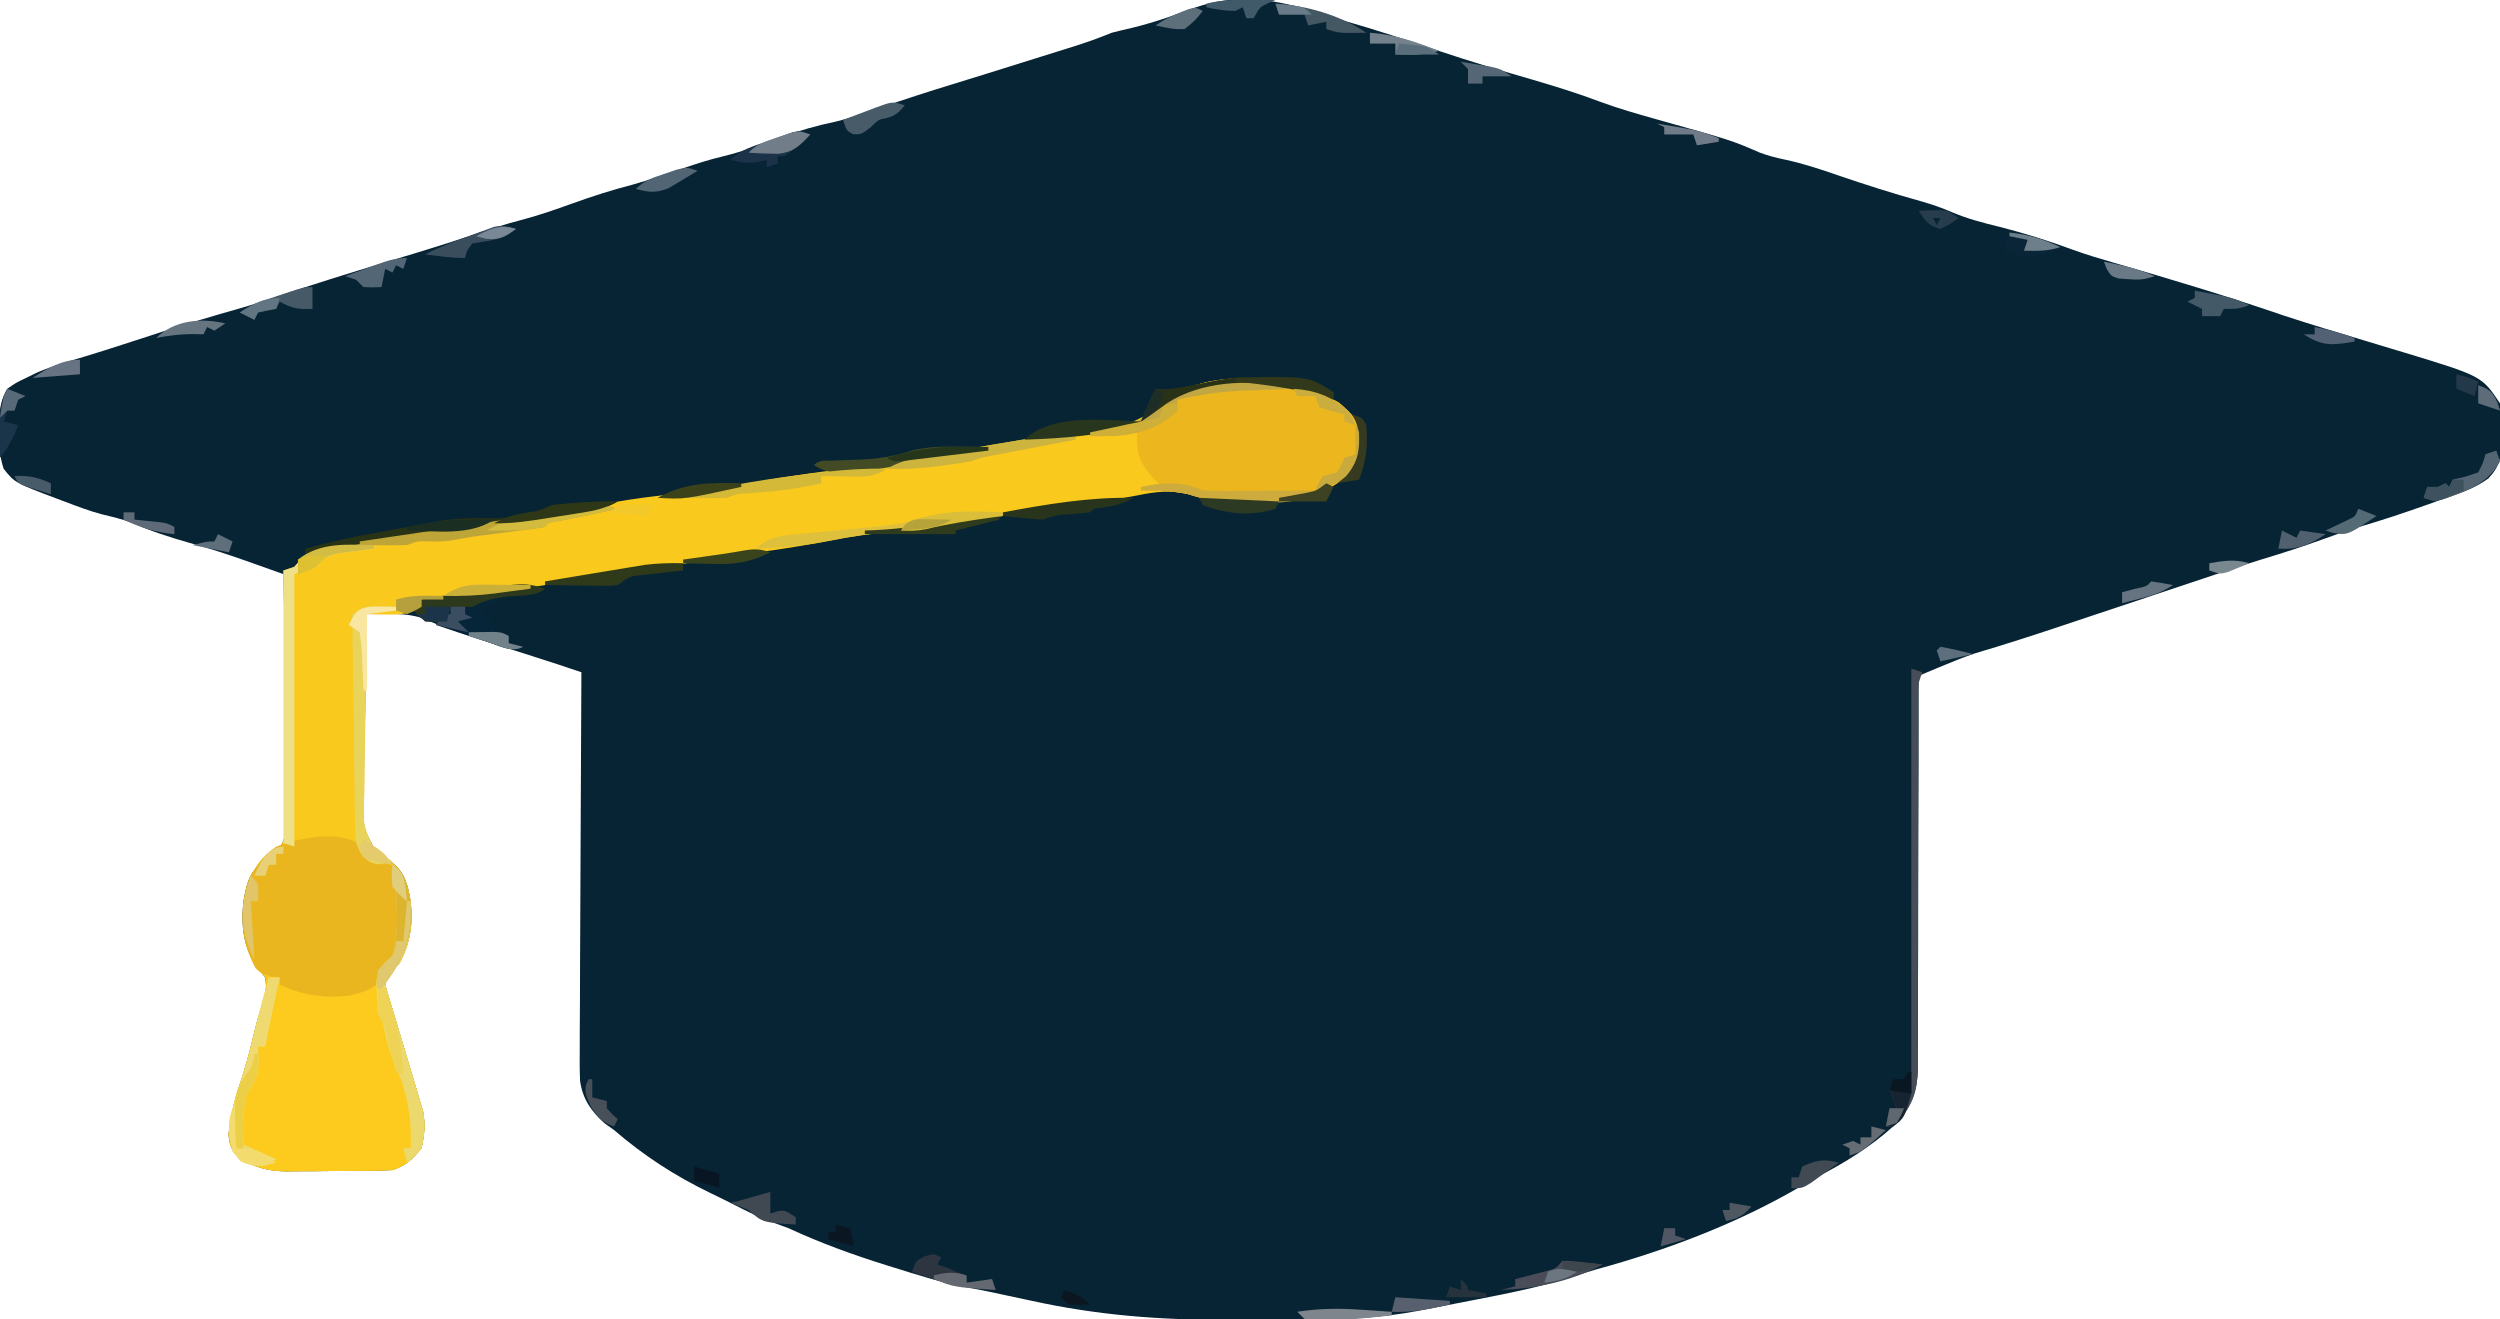 <?xml version="1.0" encoding="UTF-8"?>
<svg version="1.1" xmlns="http://www.w3.org/2000/svg" width="688" height="363">
<path d="M0 0 C1.913 0.56 3.827 1.119 5.745 1.663 C14.627 4.184 23.362 7.099 32.11 10.049 C40.681 12.926 49.313 15.501 58 18 C64.065 19.799 70.086 21.623 76 23.875 C81.336 25.864 86.771 27.4 92.25 28.938 C112.509 34.62 112.509 34.62 120.344 38.016 C122.66 38.874 124.779 39.415 127.188 39.918 C132.27 40.996 137.095 42.615 142 44.312 C149.419 46.841 156.853 49.217 164.406 51.314 C167.524 52.195 170.439 53.192 173.41 54.492 C177.565 56.237 181.695 57.307 186.062 58.375 C193.047 60.144 199.763 62.252 206.523 64.762 C210.23 66.082 213.971 67.223 217.75 68.312 C233.38 72.82 248.976 77.517 264.363 82.797 C272.075 85.348 279.863 87.66 287.641 90 C289.844 90.667 292.047 91.333 294.25 92 C295.356 92.33 296.462 92.66 297.602 93 C319.005 99.507 319.005 99.507 324 107 C324.275 109.657 324.416 112.154 324.438 114.812 C324.47 115.512 324.503 116.211 324.537 116.932 C324.582 121.288 323.968 124.368 320.813 127.662 C316.834 130.599 312.133 132.025 307.5 133.625 C306.419 134.014 305.337 134.403 304.223 134.804 C297.841 137.078 291.434 139.212 284.93 141.109 C281.575 142.129 278.296 143.303 275 144.5 C269.486 146.498 263.941 148.282 258.328 149.977 C252.847 151.662 247.418 153.505 241.983 155.333 C238.637 156.458 235.287 157.572 231.938 158.688 C226.205 160.596 220.475 162.51 214.746 164.43 C212.123 165.308 209.499 166.185 206.875 167.062 C206.22 167.282 205.565 167.501 204.889 167.727 C196.501 170.532 188.104 173.276 179.617 175.77 C176.262 176.911 173.041 178.206 169.774 179.577 C168.693 180.03 167.612 180.483 166.498 180.95 C165.674 181.296 164.849 181.643 164 182 C164 182.59 164.001 183.181 164.001 183.789 C164.008 198.179 163.982 212.569 163.92 226.959 C163.89 233.918 163.872 240.877 163.88 247.836 C163.888 254.554 163.864 261.27 163.821 267.988 C163.81 270.549 163.81 273.11 163.82 275.671 C163.832 279.263 163.807 282.852 163.773 286.443 C163.785 287.499 163.797 288.555 163.81 289.643 C163.689 296.783 162.013 300.889 157 306 C150.819 311.557 143.841 315.91 136.473 319.711 C134.858 320.553 133.27 321.449 131.719 322.402 C114.328 332.622 94.677 340.069 75.264 345.346 C73.609 345.824 71.965 346.342 70.33 346.882 C61.059 349.917 51.678 351.837 42.106 353.665 C39.371 354.188 36.639 354.725 33.906 355.264 C32.133 355.608 30.36 355.951 28.586 356.293 C27.787 356.45 26.987 356.608 26.164 356.77 C15.977 358.697 5.878 359.157 -4.473 359.168 C-6.216 359.173 -6.216 359.173 -7.995 359.178 C-10.444 359.183 -12.892 359.185 -15.34 359.185 C-19.028 359.187 -22.716 359.206 -26.404 359.225 C-44.821 359.271 -61.997 357.949 -80 354 C-82.437 353.479 -84.875 352.958 -87.312 352.438 C-88.464 352.187 -89.615 351.937 -90.802 351.679 C-93.524 351.101 -96.248 350.581 -98.984 350.078 C-105.539 348.778 -111.879 346.742 -118.25 344.75 C-119.213 344.451 -119.213 344.451 -120.195 344.146 C-129.407 341.275 -138.238 338.057 -147 334 C-148.411 333.463 -149.827 332.94 -151.25 332.438 C-155.038 331.055 -158.579 329.287 -162.164 327.445 C-164.229 326.393 -166.309 325.371 -168.398 324.367 C-178.172 319.663 -186.775 314.078 -195 307 C-195.866 306.381 -196.732 305.762 -197.625 305.125 C-201.318 301.821 -203.645 298.442 -204.36 293.525 C-204.491 290.559 -204.495 287.618 -204.454 284.649 C-204.455 283.526 -204.455 282.403 -204.456 281.247 C-204.453 277.551 -204.422 273.856 -204.391 270.16 C-204.383 267.592 -204.377 265.024 -204.373 262.455 C-204.36 256.396 -204.328 250.336 -204.288 244.277 C-204.243 237.375 -204.221 230.473 -204.201 223.571 C-204.16 209.38 -204.089 195.19 -204 181 C-205.435 180.521 -206.871 180.041 -208.307 179.562 C-209.106 179.295 -209.905 179.028 -210.729 178.753 C-213.431 177.857 -216.141 176.99 -218.855 176.133 C-219.883 175.807 -220.911 175.481 -221.97 175.145 C-224.159 174.451 -226.348 173.758 -228.538 173.066 C-235.385 170.887 -242.101 168.563 -248.742 165.812 C-251.925 165.019 -254.441 164.918 -257.704 164.949 C-258.695 164.957 -259.687 164.964 -260.708 164.971 C-261.843 164.986 -261.843 164.986 -263 165 C-263.209 172.945 -263.369 180.889 -263.466 188.837 C-263.513 192.528 -263.577 196.217 -263.679 199.907 C-263.777 203.474 -263.831 207.038 -263.854 210.606 C-263.878 212.618 -263.949 214.63 -264.02 216.641 C-264.123 223.568 -264.123 223.568 -261.009 229.511 C-258.64 231.636 -258.64 231.636 -256.139 233.321 C-252.559 236.131 -251.693 239.636 -251 244 C-250.277 250.137 -251.048 255.523 -254 261 C-254.784 261.763 -255.567 262.526 -256.375 263.312 C-258.272 265.796 -258.272 265.796 -257.652 268.168 C-257.393 269.029 -257.134 269.89 -256.867 270.777 C-256.579 271.759 -256.29 272.741 -255.993 273.753 C-255.501 275.36 -255.501 275.36 -255 277 C-253.945 280.525 -252.893 284.051 -251.844 287.578 C-251.109 290.045 -250.364 292.508 -249.609 294.969 C-249.259 296.16 -248.908 297.351 -248.547 298.578 C-248.226 299.645 -247.904 300.711 -247.573 301.81 C-246.905 305.529 -247.164 308.324 -248 312 C-250.577 315.119 -252.154 316.718 -256 318 C-258.577 318.121 -261.126 318.188 -263.703 318.203 C-264.459 318.209 -265.215 318.215 -265.994 318.22 C-267.595 318.23 -269.195 318.236 -270.795 318.24 C-273.227 318.25 -275.658 318.281 -278.09 318.312 C-279.648 318.319 -281.207 318.324 -282.766 318.328 C-283.486 318.34 -284.206 318.353 -284.948 318.366 C-290.102 318.343 -293.503 317.331 -298 315 C-300.122 312.746 -300.94 311.243 -301.09 308.133 C-300.673 302.303 -298.835 296.884 -297.047 291.352 C-295.731 287.139 -294.693 282.883 -293.66 278.594 C-293 276 -293 276 -291.812 272.562 C-290.924 269.759 -290.552 267.914 -291 265 C-291.619 264.237 -292.238 263.474 -292.875 262.688 C-297.046 257.413 -297.759 250.596 -297 244 C-296.29 239.938 -295.571 236.124 -292.082 233.629 C-291.37 233.183 -290.658 232.737 -289.924 232.277 C-286.935 229.739 -286.084 228.411 -285.293 224.519 C-284.968 220.055 -285.1 215.598 -285.219 211.129 C-285.234 209.48 -285.245 207.831 -285.253 206.182 C-285.283 201.859 -285.362 197.538 -285.451 193.216 C-285.533 188.798 -285.569 184.381 -285.609 179.963 C-285.695 171.308 -285.831 162.654 -286 154 C-288.728 153.031 -291.457 152.063 -294.186 151.096 C-295.339 150.686 -295.339 150.686 -296.515 150.268 C-301.613 148.464 -306.721 146.806 -311.938 145.375 C-317.313 143.851 -322.517 142.165 -327.629 139.895 C-330.326 138.877 -333.067 138.24 -335.866 137.565 C-339.375 136.636 -342.737 135.358 -346.125 134.062 C-346.802 133.81 -347.479 133.558 -348.176 133.299 C-359.957 128.844 -359.957 128.844 -363 125 C-364.152 121.543 -364.168 118.767 -364.188 115.125 C-364.202 113.911 -364.216 112.696 -364.23 111.445 C-364.003 108.038 -363.725 105.934 -362 103 C-359.637 101.34 -359.637 101.34 -356.688 99.938 C-355.743 99.472 -354.798 99.007 -353.824 98.527 C-349.513 96.683 -345.015 95.417 -340.53 94.069 C-337.039 93.012 -333.567 91.906 -330.098 90.781 C-328.939 90.406 -327.781 90.031 -326.588 89.645 C-324.241 88.883 -321.895 88.12 -319.549 87.355 C-312.43 85.053 -305.284 82.915 -298.083 80.884 C-294.556 79.873 -291.095 78.754 -287.625 77.562 C-277.944 74.282 -268.185 71.263 -258.402 68.305 C-256.414 67.703 -254.426 67.102 -252.438 66.5 C-251.45 66.201 -250.463 65.903 -249.446 65.595 C-243.852 63.894 -238.286 62.132 -232.75 60.25 C-228.73 58.885 -224.735 57.624 -220.625 56.562 C-215.812 55.305 -211.176 53.685 -206.5 52 C-201.047 50.035 -195.634 48.287 -190.016 46.848 C-185.13 45.474 -180.341 43.808 -175.543 42.156 C-172.074 40.973 -168.639 39.877 -165.07 39.035 C-159.399 37.675 -153.98 35.567 -148.51 33.566 C-143.796 31.875 -139.19 30.546 -134.289 29.532 C-130.014 28.538 -125.896 27.054 -121.75 25.625 C-115.079 23.344 -108.389 21.173 -101.646 19.116 C-95.201 17.143 -88.771 15.125 -82.34 13.108 C-80.766 12.615 -79.191 12.123 -77.617 11.631 C-75.306 10.909 -72.997 10.185 -70.688 9.461 C-69.989 9.243 -69.29 9.025 -68.569 8.801 C-64.979 7.671 -61.485 6.418 -58 5 C-56.194 4.534 -54.381 4.099 -52.562 3.688 C-46.577 2.243 -40.889 0.249 -35.129 -1.914 C-23.036 -6.111 -11.775 -4.081 0 0 Z " fill="#072435" transform="translate(364,4)"/>
<path d="M0 0 C3.46 3.016 6.172 5.574 6.668 10.336 C6.472 14.703 5.876 16.643 2.875 19.938 C1.238 21.066 1.238 21.066 -0.562 22.125 C-1.5 22.695 -1.5 22.695 -2.457 23.277 C-9.738 27.313 -17.477 27.306 -25.625 27.312 C-26.389 27.325 -27.153 27.337 -27.939 27.35 C-32.841 27.362 -36.852 26.618 -41.562 25.125 C-46.489 23.942 -50.545 24.431 -55.438 25.438 C-60.949 26.491 -66.423 27.412 -72 28.062 C-79.357 28.938 -86.676 30.007 -94 31.125 C-95.102 31.291 -96.204 31.457 -97.34 31.629 C-102.069 32.358 -106.747 33.126 -111.406 34.223 C-115.161 35.094 -118.765 35.419 -122.625 35.562 C-128.634 35.903 -134.338 36.717 -140.251 37.9 C-145.462 38.938 -150.681 39.792 -155.938 40.562 C-156.766 40.684 -157.595 40.806 -158.449 40.931 C-160.213 41.19 -161.977 41.449 -163.74 41.707 C-168.893 42.47 -174.04 43.268 -179.188 44.062 C-180.278 44.231 -181.369 44.399 -182.492 44.572 C-185.849 45.089 -189.206 45.607 -192.562 46.125 C-199.179 47.146 -205.796 48.166 -212.414 49.18 C-216.327 49.779 -220.238 50.389 -224.148 51.008 C-233.623 52.493 -242.973 53.665 -252.562 54.125 C-252.562 54.785 -252.562 55.445 -252.562 56.125 C-255.912 58.151 -258.432 58.342 -262.312 58.25 C-263.297 58.232 -264.282 58.214 -265.297 58.195 C-266.045 58.172 -266.792 58.149 -267.562 58.125 C-267.772 66.07 -267.931 74.014 -268.029 81.962 C-268.076 85.653 -268.139 89.342 -268.241 93.032 C-268.34 96.599 -268.393 100.163 -268.416 103.731 C-268.441 105.743 -268.511 107.755 -268.582 109.766 C-268.685 116.693 -268.685 116.693 -265.572 122.636 C-263.202 124.761 -263.202 124.761 -260.702 126.446 C-257.121 129.256 -256.255 132.761 -255.562 137.125 C-254.84 143.262 -255.61 148.648 -258.562 154.125 C-259.346 154.888 -260.13 155.651 -260.938 156.438 C-262.835 158.921 -262.835 158.921 -262.214 161.293 C-261.826 162.584 -261.826 162.584 -261.43 163.902 C-261.141 164.884 -260.853 165.866 -260.555 166.878 C-260.228 167.949 -259.9 169.021 -259.562 170.125 C-258.508 173.65 -257.455 177.176 -256.406 180.703 C-255.672 183.17 -254.927 185.633 -254.172 188.094 C-253.821 189.285 -253.471 190.476 -253.109 191.703 C-252.788 192.77 -252.467 193.836 -252.136 194.935 C-251.467 198.654 -251.727 201.449 -252.562 205.125 C-255.139 208.244 -256.717 209.843 -260.562 211.125 C-263.139 211.246 -265.688 211.313 -268.266 211.328 C-269.022 211.334 -269.778 211.34 -270.557 211.345 C-272.157 211.355 -273.757 211.361 -275.358 211.365 C-277.79 211.375 -280.221 211.406 -282.652 211.438 C-284.211 211.444 -285.77 211.449 -287.328 211.453 C-288.048 211.465 -288.768 211.478 -289.51 211.491 C-294.665 211.468 -298.066 210.456 -302.562 208.125 C-304.684 205.871 -305.503 204.368 -305.652 201.258 C-305.236 195.428 -303.397 190.009 -301.609 184.477 C-300.294 180.264 -299.255 176.008 -298.223 171.719 C-297.562 169.125 -297.562 169.125 -296.375 165.688 C-295.486 162.884 -295.114 161.039 -295.562 158.125 C-296.491 156.98 -296.491 156.98 -297.438 155.812 C-301.608 150.538 -302.322 143.721 -301.562 137.125 C-300.853 133.067 -300.138 129.246 -296.645 126.761 C-295.932 126.317 -295.22 125.873 -294.486 125.416 C-291.479 122.861 -290.643 121.525 -289.855 117.605 C-289.53 113.082 -289.662 108.565 -289.781 104.035 C-289.796 102.364 -289.808 100.692 -289.816 99.021 C-289.846 94.638 -289.924 90.258 -290.013 85.877 C-290.095 81.4 -290.132 76.922 -290.172 72.443 C-290.257 63.67 -290.394 54.898 -290.562 46.125 C-289.077 45.63 -289.077 45.63 -287.562 45.125 C-286.727 44.166 -286.727 44.166 -285.875 43.188 C-280.803 38.664 -271.881 38.395 -265.312 37.312 C-263.79 37.059 -263.79 37.059 -262.237 36.801 C-251.899 35.118 -241.526 33.713 -231.148 32.306 C-220.773 30.897 -210.462 29.309 -200.16 27.431 C-194.083 26.34 -188.037 25.578 -181.894 24.984 C-174.435 24.211 -167.073 22.902 -159.688 21.625 C-150.27 19.999 -140.918 18.52 -131.379 17.846 C-125.552 17.391 -119.985 16.188 -114.283 14.923 C-108.159 13.61 -101.991 12.584 -95.812 11.562 C-95.163 11.454 -94.514 11.345 -93.845 11.233 C-85.996 9.923 -78.171 8.767 -70.25 8 C-60.861 7.067 -54.573 5.498 -47.562 -0.875 C-35.018 -10.029 -12.731 -7.537 0 0 Z " fill="#F9C91D" transform="translate(368.562,110.875)"/>
<path d="M0 0 C3.487 2.694 4.118 5.793 5 10 C5.64 16.15 4.958 21.512 2 27 C1.216 27.763 0.432 28.526 -0.375 29.312 C-2.272 31.796 -2.272 31.796 -1.652 34.168 C-1.263 35.459 -1.263 35.459 -0.867 36.777 C-0.579 37.759 -0.29 38.741 0.007 39.753 C0.335 40.824 0.662 41.896 1 43 C2.055 46.525 3.107 50.051 4.156 53.578 C4.891 56.045 5.636 58.508 6.391 60.969 C6.741 62.16 7.092 63.351 7.453 64.578 C7.774 65.645 8.096 66.711 8.427 67.81 C9.095 71.529 8.836 74.324 8 78 C5.423 81.119 3.846 82.718 0 84 C-2.577 84.121 -5.126 84.188 -7.703 84.203 C-8.459 84.209 -9.215 84.215 -9.994 84.22 C-11.595 84.23 -13.195 84.236 -14.795 84.24 C-17.227 84.25 -19.658 84.281 -22.09 84.312 C-23.648 84.319 -25.207 84.324 -26.766 84.328 C-27.486 84.34 -28.206 84.353 -28.948 84.366 C-34.102 84.343 -37.503 83.331 -42 81 C-44.122 78.746 -44.94 77.243 -45.09 74.133 C-44.673 68.296 -42.829 62.871 -41.043 57.332 C-39.762 53.24 -38.737 49.111 -37.727 44.945 C-36.574 40.273 -35.287 35.637 -34 31 C-33.01 31 -32.02 31 -31 31 C-31 31.66 -31 32.32 -31 33 C-22.789 35.479 -15.038 36.359 -7 33 C-6.01 33 -5.02 33 -4 33 C-3.897 32.237 -3.794 31.474 -3.688 30.688 C-3 28 -3 28 -1.5 26.562 C2.429 22.47 1.12 14.827 1.133 9.512 C1.284 7.061 1.284 7.061 0 6 C-0.041 4 -0.043 2 0 0 Z " fill="#FCCB1E" transform="translate(108,238)"/>
<path d="M0 0 C3.46 3.016 6.172 5.574 6.668 10.336 C6.472 14.703 5.876 16.643 2.875 19.938 C1.238 21.066 1.238 21.066 -0.562 22.125 C-1.188 22.505 -1.813 22.886 -2.457 23.277 C-9.738 27.313 -17.477 27.306 -25.625 27.312 C-26.389 27.325 -27.153 27.337 -27.939 27.35 C-32.827 27.362 -36.875 26.664 -41.562 25.125 C-45.954 24.21 -50.08 24.035 -54.562 24.125 C-54.562 23.795 -54.562 23.465 -54.562 23.125 C-52.583 23.125 -50.602 23.125 -48.562 23.125 C-49.346 22.403 -50.13 21.681 -50.938 20.938 C-54.186 17.457 -55.476 15.062 -55.688 10.312 C-55.646 9.591 -55.605 8.869 -55.562 8.125 C-56.222 8.29 -56.883 8.455 -57.562 8.625 C-61.293 9.247 -64.781 9.189 -68.562 9.125 C-68.562 8.795 -68.562 8.465 -68.562 8.125 C-67.168 7.905 -67.168 7.905 -65.746 7.68 C-57.921 6.26 -53.055 4.854 -47.562 -0.875 C-35.08 -10.072 -12.683 -7.509 0 0 Z " fill="#EBB61E" transform="translate(368.562,110.875)"/>
<path d="M0 0 C1.113 1.605 1.113 1.605 1.113 3.605 C1.691 3.75 2.268 3.894 2.863 4.043 C4.947 4.564 7.03 5.085 9.113 5.605 C12.165 13.997 12.318 23.237 9.113 31.605 C8.453 32.595 7.793 33.585 7.113 34.605 C6.907 35.265 6.701 35.925 6.488 36.605 C4.206 39.926 0.879 40.763 -2.887 41.605 C-9.953 42.364 -15.436 41.526 -21.887 38.605 C-21.887 37.945 -21.887 37.285 -21.887 36.605 C-22.65 36.523 -23.413 36.44 -24.199 36.355 C-26.887 35.605 -26.887 35.605 -28.574 34.043 C-32.463 26.821 -32.971 18.784 -30.762 10.98 C-29.09 6.478 -26.894 3.304 -22.887 0.605 C-16.801 -1.743 -5.531 -4.088 0 0 Z " fill="#EAB61F" transform="translate(98.887,232.395)"/>
<path d="M0 0 C3.487 2.694 4.118 5.793 5 10 C5.64 16.15 4.958 21.512 2 27 C1.216 27.763 0.432 28.526 -0.375 29.312 C-2.272 31.796 -2.272 31.796 -1.652 34.168 C-1.393 35.029 -1.134 35.89 -0.867 36.777 C-0.579 37.759 -0.29 38.741 0.007 39.753 C0.335 40.824 0.662 41.896 1 43 C2.055 46.525 3.107 50.051 4.156 53.578 C4.891 56.045 5.636 58.508 6.391 60.969 C6.741 62.16 7.092 63.351 7.453 64.578 C7.935 66.178 7.935 66.178 8.427 67.81 C9.093 71.519 8.819 74.332 8 78 C5.938 80.438 5.938 80.438 4 82 C3.67 80.68 3.34 79.36 3 78 C3.66 78 4.32 78 5 78 C5.473 69.798 3.854 61.808 0.438 54.312 C-1.077 50.823 -1.852 47.539 -2.57 43.82 C-2.834 41.991 -2.834 41.991 -4 41 C-4.178 39.068 -4.268 37.127 -4.312 35.188 C-4.369 33.6 -4.369 33.6 -4.426 31.98 C-3.904 28.331 -2.718 27.372 0 25 C1.693 19.355 1.31 12.853 1 7 C0.67 6.67 0.34 6.34 0 6 C-0.041 4 -0.043 2 0 0 Z " fill="#ECD96D" transform="translate(108,238)"/>
<path d="M0 0 C0 0.33 0 0.66 0 1 C-0.904 1.11 -1.807 1.219 -2.738 1.332 C-3.918 1.491 -5.097 1.649 -6.312 1.812 C-8.07 2.039 -8.07 2.039 -9.863 2.27 C-13.215 3.05 -13.76 3.616 -16 6 C-17.98 6.66 -19.96 7.32 -22 8 C-22 32.75 -22 57.5 -22 83 C-22.99 82.67 -23.98 82.34 -25 82 C-25 57.25 -25 32.5 -25 7 C-24.01 6.67 -23.02 6.34 -22 6 C-21.443 5.361 -20.886 4.721 -20.312 4.062 C-14.753 -0.896 -7.027 -0.259 0 0 Z " fill="#EDE087" transform="translate(103,150)"/>
<path d="M0 0 C1.212 0.027 1.212 0.027 2.449 0.055 C3.372 0.089 3.372 0.089 4.312 0.125 C4.312 0.455 4.312 0.785 4.312 1.125 C1.673 1.455 -0.968 1.785 -3.688 2.125 C-3.85 10.105 -3.974 18.084 -4.05 26.066 C-4.087 29.772 -4.136 33.477 -4.216 37.183 C-4.292 40.762 -4.334 44.34 -4.352 47.92 C-4.365 49.283 -4.39 50.646 -4.428 52.008 C-4.862 59.582 -4.862 59.582 -2.083 66.333 C-0.35 67.832 1.301 69.037 3.312 70.125 C-0.422 71.211 -0.422 71.211 -2.812 70.438 C-5.109 68.83 -5.658 67.725 -6.688 65.125 C-6.966 62.431 -6.966 62.431 -7.006 59.318 C-7.026 58.15 -7.046 56.982 -7.067 55.779 C-7.078 54.522 -7.09 53.264 -7.102 51.969 C-7.131 50.027 -7.131 50.027 -7.16 48.046 C-7.212 44.609 -7.251 41.171 -7.288 37.733 C-7.328 34.24 -7.38 30.747 -7.43 27.254 C-7.688 8.904 -7.688 8.904 -7.688 2.125 C-4.484 -0.011 -3.668 -0.106 0 0 Z " fill="#E8D35B" transform="translate(104.688,166.875)"/>
<path d="M0 0 C0.99 0.33 1.98 0.66 3 1 C2.67 1.99 2.34 2.98 2 4 C1.912 5.543 1.88 7.089 1.882 8.635 C1.88 10.062 1.88 10.062 1.879 11.519 C1.882 12.562 1.886 13.604 1.89 14.678 C1.889 16.958 1.889 19.237 1.888 21.516 C1.89 22.727 1.891 23.937 1.892 25.185 C1.896 31.589 1.87 37.993 1.85 44.396 C1.825 52.549 1.809 60.702 1.825 68.855 C1.838 75.44 1.819 82.024 1.783 88.609 C1.774 91.117 1.776 93.625 1.789 96.134 C1.806 99.648 1.786 103.16 1.757 106.675 C1.771 107.707 1.785 108.74 1.799 109.803 C1.699 116.113 0.51 119.751 -3.519 124.648 C-5 126 -5 126 -7 126 C-6.67 124.35 -6.34 122.7 -6 121 C-5.34 121 -4.68 121 -4 121 C-4.66 119.35 -5.32 117.7 -6 116 C-5.01 115.505 -5.01 115.505 -4 115 C-2.68 115.66 -1.36 116.32 0 117 C0 78.39 0 39.78 0 0 Z " fill="#474D58" transform="translate(526,184)"/>
<path d="M0 0 C0.99 0 1.98 0 3 0 C2.567 1.918 2.567 1.918 2.125 3.875 C1.006 8.902 -0.008 13.947 -1 19 C-1.66 19 -2.32 19 -3 19 C-2.938 20.217 -2.876 21.434 -2.812 22.688 C-2.799 26.652 -3.765 28.692 -6 32 C-7.399 36.578 -7.071 41.257 -7 46 C-2.545 47.98 -2.545 47.98 2 50 C-1 52 -1 52 -3.438 51.812 C-6.382 50.879 -7.916 50.307 -10 48 C-11.28 41.847 -10.737 37.64 -8.75 31.75 C-8.277 30.253 -7.805 28.756 -7.336 27.258 C-7.105 26.532 -6.874 25.807 -6.636 25.06 C-5.49 21.349 -4.606 17.577 -3.691 13.805 C-2.551 9.179 -1.274 4.59 0 0 Z " fill="#EFDA71" transform="translate(74,269)"/>
<path d="M0 0 C-3.792 2.33 -7.868 2.758 -12.191 3.367 C-13.001 3.487 -13.811 3.606 -14.645 3.73 C-17.283 4.118 -19.923 4.496 -22.562 4.875 C-24.381 5.141 -26.199 5.408 -28.017 5.675 C-31.648 6.208 -35.28 6.737 -38.913 7.263 C-44.568 8.081 -50.222 8.914 -55.875 9.75 C-58.041 10.071 -60.207 10.39 -62.373 10.707 C-74.341 12.174 -74.341 12.174 -86 15 C-86 14.34 -86 13.68 -86 13 C-75.6 10.104 -65.02 8.291 -54.397 6.433 C-52.738 6.133 -51.084 5.808 -49.434 5.461 C-45.937 4.798 -42.423 4.717 -38.875 4.562 C-27.676 4.723 -27.676 4.723 -18 1 C-15.922 0.762 -13.837 0.585 -11.75 0.438 C-10.61 0.354 -9.471 0.27 -8.297 0.184 C-5.52 0.029 -2.779 -0.037 0 0 Z " fill="#283215" transform="translate(170,138)"/>
<path d="M0 0 C-5.662 1.279 -11.325 2.47 -17.031 3.535 C-18.991 3.816 -18.991 3.816 -20 5 C-21.571 5.285 -23.151 5.515 -24.734 5.719 C-26.185 5.91 -26.185 5.91 -27.664 6.105 C-28.682 6.236 -29.701 6.366 -30.75 6.5 C-32.745 6.759 -34.74 7.019 -36.734 7.281 C-38.068 7.452 -38.068 7.452 -39.429 7.627 C-41.187 7.882 -42.938 8.189 -44.68 8.541 C-47.091 9.018 -49.235 9.067 -51.688 9 C-54.973 8.876 -54.973 8.876 -58 10 C-60.207 10.071 -62.417 10.084 -64.625 10.062 C-65.814 10.053 -67.002 10.044 -68.227 10.035 C-69.142 10.024 -70.057 10.012 -71 10 C-71 9.67 -71 9.34 -71 9 C-70.392 8.91 -69.783 8.82 -69.156 8.728 C-67.247 8.446 -65.337 8.164 -63.428 7.882 C-61.106 7.538 -58.783 7.196 -56.461 6.855 C-49.693 5.856 -42.93 4.839 -36.17 3.787 C-32.537 3.223 -28.904 2.664 -25.27 2.106 C-23.466 1.827 -21.663 1.546 -19.86 1.261 C-17.305 0.858 -14.748 0.465 -12.191 0.074 C-11.423 -0.05 -10.654 -0.173 -9.862 -0.301 C-6.25 -0.844 -3.495 -1.034 0 0 Z " fill="#BEA538" transform="translate(170,140)"/>
<path d="M0 0 C-0.619 0.268 -1.238 0.536 -1.875 0.812 C-4.3 1.956 -4.3 1.956 -6 5 C-5.01 4.67 -4.02 4.34 -3 4 C-3 4.99 -3 5.98 -3 7 C-2.34 7.33 -1.68 7.66 -1 8 C-0.01 8.66 0.98 9.32 2 10 C2 10.66 2 11.32 2 12 C3.32 12.33 4.64 12.66 6 13 C2.706 14.647 -0.426 12.786 -3.75 11.688 C-4.454 11.461 -5.158 11.235 -5.883 11.002 C-9.931 9.696 -13.966 8.351 -18 7 C-17.34 6.01 -16.68 5.02 -16 4 C-15.34 4 -14.68 4 -14 4 C-14 3.34 -14 2.68 -14 2 C-9.158 0.664 -5.066 -0.253 0 0 Z " fill="#072538" transform="translate(138,165)"/>
<path d="M0 0 C0.742 -0.009 1.483 -0.019 2.247 -0.028 C6.15 -0.005 8.798 0.359 12.188 2.25 C11.573 2.27 10.959 2.29 10.327 2.31 C7.488 2.407 4.65 2.516 1.812 2.625 C0.847 2.656 -0.119 2.687 -1.113 2.719 C-7.521 2.977 -13.567 3.791 -19.812 5.25 C-19.812 6.24 -19.812 7.23 -19.812 8.25 C-26.825 14.862 -34.609 15.409 -43.812 15.25 C-43.812 14.92 -43.812 14.59 -43.812 14.25 C-42.418 14.03 -42.418 14.03 -40.996 13.805 C-33.171 12.385 -28.305 10.979 -22.812 5.25 C-15.983 0.218 -8.145 0.065 0 0 Z " fill="#C1A743" transform="translate(343.812,104.75)"/>
<path d="M0 0 C0 0.33 0 0.66 0 1 C-0.906 1.121 -1.812 1.242 -2.746 1.367 C-10.647 2.417 -10.647 2.417 -18.438 4.062 C-22.314 4.992 -26.084 5.23 -30.062 5.438 C-36.218 5.776 -42.021 6.673 -48.053 7.907 C-54.674 9.222 -61.255 9.694 -68 10 C-64.419 6.569 -60.666 6.332 -55.938 5.938 C-55.151 5.86 -54.365 5.783 -53.554 5.703 C-51.037 5.456 -48.519 5.226 -46 5 C-42.686 4.699 -39.374 4.388 -36.062 4.062 C-35.258 3.984 -34.453 3.905 -33.624 3.824 C-29.348 3.371 -25.425 2.686 -21.312 1.375 C-14.38 -0.808 -7.183 -0.243 0 0 Z " fill="#DEC03C" transform="translate(276,141)"/>
<path d="M0 0 C0.741 0.005 1.481 0.009 2.244 0.014 C4.059 0.025 5.873 0.043 7.688 0.062 C7.688 0.393 7.688 0.723 7.688 1.062 C5.273 1.465 5.273 1.465 2.859 1.867 C1.316 2.124 1.316 2.124 -0.258 2.387 C-1.894 2.659 -1.894 2.659 -3.562 2.938 C-4.607 3.112 -5.651 3.286 -6.727 3.465 C-8.848 3.818 -10.969 4.171 -13.09 4.523 C-15.27 4.888 -17.45 5.258 -19.629 5.633 C-20.685 5.813 -21.74 5.994 -22.828 6.18 C-23.775 6.343 -24.721 6.507 -25.696 6.675 C-30.802 7.431 -35.81 8.064 -40.312 5.062 C-38.798 3.548 -37.417 3.884 -35.305 3.816 C-34.482 3.784 -33.66 3.751 -32.812 3.717 C-31.086 3.656 -29.359 3.599 -27.633 3.545 C-22.549 3.336 -18.193 2.632 -13.312 1.062 C-8.882 -0.076 -4.546 -0.053 0 0 Z " fill="#424B24" transform="translate(264.312,122.938)"/>
<path d="M0 0 C-2.186 2.186 -7.297 1.826 -10.365 2.162 C-14.002 2.599 -16.797 3.249 -20 5 C-23.25 5.125 -23.25 5.125 -26 5 C-26.33 6.32 -26.66 7.64 -27 9 C-29.75 9.25 -29.75 9.25 -33 9 C-35.375 7 -35.375 7 -37 5 C-36.01 5 -35.02 5 -34 5 C-34 4.34 -34 3.68 -34 3 C-6.217 -1.908 -6.217 -1.908 0 0 Z " fill="#2C391D" transform="translate(150,162)"/>
<path d="M0 0 C-3.681 2.454 -6.444 2.228 -10.688 2.125 C-11.389 2.116 -12.091 2.107 -12.814 2.098 C-14.543 2.074 -16.272 2.038 -18 2 C-18 2.66 -18 3.32 -18 4 C-24.731 5.565 -31.317 6.351 -38.215 6.754 C-41.083 6.899 -41.083 6.899 -44 8 C-45.895 8.069 -47.792 8.085 -49.688 8.062 C-50.681 8.053 -51.675 8.044 -52.699 8.035 C-53.838 8.018 -53.838 8.018 -55 8 C-55 7.67 -55 7.34 -55 7 C-43.446 4.584 -31.917 2.604 -20.188 1.25 C-19.098 1.123 -18.008 0.995 -16.885 0.864 C-11.219 0.238 -5.7 -0.138 0 0 Z " fill="#D4B939" transform="translate(244,129)"/>
<path d="M0 0 C0.904 -0.012 1.809 -0.024 2.74 -0.037 C10.037 -0.053 17.723 0.044 23.938 4.188 C23.938 4.848 23.938 5.508 23.938 6.188 C22.816 5.88 22.816 5.88 21.672 5.566 C20.687 5.297 19.702 5.028 18.688 4.75 C17.226 4.35 17.226 4.35 15.734 3.941 C14.811 3.693 13.888 3.444 12.938 3.188 C12.328 2.994 11.718 2.801 11.09 2.602 C0.305 0.527 -12.673 1.12 -21.938 7.188 C-23.319 8.178 -24.695 9.177 -26.062 10.188 C-27.052 10.848 -28.043 11.508 -29.062 12.188 C-27.864 9.104 -26.585 6.125 -25.062 3.188 C-24.042 3.249 -24.042 3.249 -23 3.312 C-15.072 2.975 -8.15 0.006 0 0 Z " fill="#293217" transform="translate(343.062,103.812)"/>
<path d="M0 0 C3.487 2.694 4.118 5.793 5 10 C6.009 19.687 2.936 26.502 -3 34 C-3.33 34 -3.66 34 -4 34 C-4.25 31.75 -4.25 31.75 -4 29 C-2.667 27.667 -1.333 26.333 0 25 C1.693 19.355 1.31 12.853 1 7 C0.67 6.67 0.34 6.34 0 6 C-0.041 4 -0.043 2 0 0 Z " fill="#DCB42D" transform="translate(108,238)"/>
<path d="M0 0 C2.324 0.086 4.651 0.107 6.977 0.098 C7.662 0.096 8.347 0.095 9.053 0.093 C11.244 0.088 13.434 0.075 15.625 0.062 C17.109 0.057 18.594 0.053 20.078 0.049 C23.719 0.038 27.359 0.021 31 0 C26.691 4.309 17.795 3.183 11.938 3.188 C10.792 3.206 10.792 3.206 9.623 3.225 C4.736 3.237 0.688 2.539 -4 1 C-8.391 0.085 -12.517 -0.09 -17 0 C-17 -0.33 -17 -0.66 -17 -1 C-11.544 -2.259 -5.136 -2.568 0 0 Z " fill="#CDAB3D" transform="translate(331,135)"/>
<path d="M0 0 C0 0.33 0 0.66 0 1 C-0.772 1.146 -1.544 1.292 -2.339 1.443 C-5.831 2.106 -9.322 2.772 -12.812 3.438 C-14.635 3.783 -14.635 3.783 -16.494 4.135 C-17.658 4.357 -18.821 4.579 -20.02 4.809 C-21.093 5.013 -22.167 5.217 -23.273 5.427 C-26.075 5.961 -26.075 5.961 -29 7 C-36.649 8.243 -44.239 9.317 -52 9 C-49.33 7.557 -46.986 6.659 -44.001 6.13 C-43.226 5.99 -42.452 5.85 -41.653 5.706 C-40.41 5.492 -40.41 5.492 -39.141 5.273 C-38.277 5.121 -37.414 4.968 -36.525 4.811 C-34.7 4.49 -32.874 4.173 -31.048 3.858 C-28.272 3.379 -25.499 2.885 -22.727 2.391 C-20.948 2.08 -19.169 1.77 -17.391 1.461 C-16.57 1.314 -15.748 1.167 -14.902 1.016 C-9.86 0.16 -5.115 -0.137 0 0 Z " fill="#CCB43E" transform="translate(296,120)"/>
<path d="M0 0 C0 0.66 0 1.32 0 2 C-1.132 2.121 -2.264 2.242 -3.43 2.367 C-4.912 2.536 -6.393 2.705 -7.875 2.875 C-8.995 2.993 -8.995 2.993 -10.137 3.113 C-14.526 3.508 -14.526 3.508 -18 6 C-20.063 6.227 -20.063 6.227 -22.57 6.195 C-23.466 6.189 -24.362 6.182 -25.285 6.176 C-26.222 6.159 -27.159 6.142 -28.125 6.125 C-29.07 6.116 -30.015 6.107 -30.988 6.098 C-33.326 6.074 -35.663 6.041 -38 6 C-38 5.67 -38 5.34 -38 5 C-33.714 4.281 -29.428 3.569 -25.14 2.864 C-23.684 2.623 -22.228 2.381 -20.773 2.136 C-18.671 1.783 -16.568 1.438 -14.465 1.094 C-12.572 0.78 -12.572 0.78 -10.64 0.459 C-7.05 0.006 -3.614 -0.081 0 0 Z " fill="#2F3A1B" transform="translate(188,155)"/>
<path d="M0 0 C-1.12 1.006 -2.246 2.005 -3.375 3 C-4.315 3.835 -4.315 3.835 -5.273 4.688 C-7 6 -7 6 -9 6 C-9 6.66 -9 7.32 -9 8 C-9.99 8.33 -10.98 8.66 -12 9 C-12 8.34 -12 7.68 -12 7 C-12.722 7.186 -13.444 7.371 -14.188 7.562 C-17.128 8.02 -19.141 7.735 -22 7 C-19.035 4.035 -15.47 3.184 -11.562 1.812 C-10.786 1.527 -10.009 1.241 -9.209 0.947 C-8.461 0.682 -7.712 0.417 -6.941 0.145 C-6.258 -0.099 -5.574 -0.343 -4.869 -0.594 C-3 -1 -3 -1 0 0 Z " fill="#1B3248" transform="translate(223,37)"/>
<path d="M0 0 C2.602 0.023 2.602 0.023 5.625 0.375 C6.628 0.486 7.631 0.597 8.664 0.711 C9.82 0.854 9.82 0.854 11 1 C2.338 5.654 -7.253 7.609 -17 8 C-15.68 7.67 -14.36 7.34 -13 7 C-13 6.34 -13 5.68 -13 5 C-12.229 4.807 -11.458 4.613 -10.664 4.414 C-9.661 4.154 -8.658 3.893 -7.625 3.625 C-6.627 3.37 -5.63 3.115 -4.602 2.852 C-1.875 2.176 -1.875 2.176 0 0 Z " fill="#4A4D58" transform="translate(430,347)"/>
<path d="M0 0 C-3.541 2.124 -6.95 2.465 -11 3 C-11.33 3.33 -11.66 3.66 -12 4 C-13.808 4.209 -15.622 4.368 -17.438 4.5 C-21.364 4.714 -21.364 4.714 -25 6 C-26.879 5.913 -28.755 5.758 -30.625 5.562 C-31.628 5.461 -32.631 5.359 -33.664 5.254 C-34.435 5.17 -35.206 5.086 -36 5 C-36 4.67 -36 4.34 -36 4 C-23.993 1.762 -12.259 -0.231 0 0 Z " fill="#28351C" transform="translate(312,137)"/>
<path d="M0 0 C0 0.33 0 0.66 0 1 C-10.713 3.739 -20.99 4.638 -32 5 C-24.615 -2.385 -9.648 -0.289 0 0 Z " fill="#27361D" transform="translate(314,116)"/>
<path d="M0 0 C-0.33 0.66 -0.66 1.32 -1 2 C-0.01 2.33 0.98 2.66 2 3 C2.66 3.33 3.32 3.66 4 4 C4.99 4.33 5.98 4.66 7 5 C7 5.66 7 6.32 7 7 C10.465 6.505 10.465 6.505 14 6 C14.33 6.99 14.66 7.98 15 9 C6.766 8.676 -0.298 6.89 -8 4 C-7 1 -7 1 -4.562 -0.25 C-2 -1 -2 -1 0 0 Z " fill="#2D3540" transform="translate(259,346)"/>
<path d="M0 0 C0.33 0.99 0.66 1.98 1 3 C-2.488 9.172 -7.58 10.798 -14.039 13.215 C-17 14 -17 14 -20 13 C-19.67 12.01 -19.34 11.02 -19 10 C-18.01 10 -17.02 10 -16 10 C-15.34 9.67 -14.68 9.34 -14 9 C-13.67 9.33 -13.34 9.66 -13 10 C-12.67 9.34 -12.34 8.68 -12 8 C-10.866 7.732 -9.731 7.464 -8.562 7.188 C-7.387 6.796 -6.211 6.404 -5 6 C-3.703 3.51 -3.703 3.51 -3 1 C-2.01 0.67 -1.02 0.34 0 0 Z " fill="#536572" transform="translate(687,124)"/>
<path d="M0 0 C0 1.98 0 3.96 0 6 C0.598 5.794 1.196 5.588 1.812 5.375 C4 5 4 5 7 7 C7 7.66 7 8.32 7 9 C-2.155 8.433 -2.155 8.433 -6 5 C-7.648 4.288 -9.312 3.61 -11 3 C-10.402 2.876 -9.804 2.752 -9.188 2.625 C0 0 0 0 0 0 Z " fill="#404952" transform="translate(212,328)"/>
<path d="M0 0 C-5.662 1.279 -11.325 2.47 -17.031 3.535 C-18.991 3.816 -18.991 3.816 -20 5 C-25.364 6.006 -30.553 6.111 -36 6 C-32.591 3.728 -29.571 3.18 -25.625 2.5 C-24.918 2.374 -24.21 2.248 -23.481 2.118 C-21.322 1.737 -19.161 1.368 -17 1 C-15.117 0.667 -15.117 0.667 -13.195 0.328 C-3.764 -1.255 -3.764 -1.255 0 0 Z " fill="#D3BB3D" transform="translate(170,140)"/>
<path d="M0 0 C0 0.33 0 0.66 0 1 C-3.96 1.99 -7.92 2.98 -12 4 C-12 4.33 -12 4.66 -12 5 C-20.25 5 -28.5 5 -37 5 C-37 4.67 -37 4.34 -37 4 C-36.068 3.963 -35.136 3.925 -34.176 3.887 C-26.471 3.489 -19.47 2.544 -11.965 0.633 C-7.873 -0.241 -4.168 -0.212 0 0 Z " fill="#2F3B1D" transform="translate(275,142)"/>
<path d="M0 0 C-3.052 2.127 -4.937 2.993 -8.688 3.438 C-9.781 3.623 -10.874 3.809 -12 4 C-13.513 5.936 -13.513 5.936 -14 8 C-17.742 8 -21.29 7.487 -25 7 C-20.946 4.909 -16.785 3.358 -12.5 1.812 C-11.741 1.527 -10.981 1.241 -10.199 0.947 C-9.463 0.682 -8.727 0.417 -7.969 0.145 C-7.303 -0.099 -6.637 -0.343 -5.951 -0.594 C-3.659 -1.071 -2.205 -0.719 0 0 Z " fill="#394D5D" transform="translate(142,63)"/>
<path d="M0 0 C0.66 0 1.32 0 2 0 C5.066 8.043 6.695 15.392 7 24 C6.34 23.67 5.68 23.34 5 23 C4.225 20.498 3.551 18.042 2.938 15.5 C2.149 10.882 2.149 10.882 0 7 C-0.041 4.667 -0.042 2.333 0 0 Z " fill="#EED357" transform="translate(104,272)"/>
<path d="M0 0 C0 1.98 0 3.96 0 6 C-3.625 6.201 -5.865 5.858 -9 4 C-9.33 4.66 -9.66 5.32 -10 6 C-11.667 6.333 -13.333 6.667 -15 7 C-15.33 7.66 -15.66 8.32 -16 9 C-17.32 8.34 -18.64 7.68 -20 7 C-16.636 4.757 -13.243 3.613 -9.438 2.375 C-8.752 2.146 -8.067 1.916 -7.361 1.68 C-2.267 0 -2.267 0 0 0 Z " fill="#455967" transform="translate(86,79)"/>
<path d="M0 0 C5.277 0.539 9.256 1.773 14 4 C13.01 4.33 12.02 4.66 11 5 C10.072 5.392 9.144 5.784 8.188 6.188 C4.386 7.156 2.549 6.521 -1 5 C-1 2 -1 2 0 0 Z " fill="#0A2538" transform="translate(553,64)"/>
<path d="M0 0 C2.475 0.99 2.475 0.99 5 2 C4.01 2.495 4.01 2.495 3 3 C2.67 3.99 2.34 4.98 2 6 C1.34 6 0.68 6 0 6 C-0.33 6.99 -0.66 7.98 -1 9 C0.98 9.495 0.98 9.495 3 10 C1.744 13.477 0.267 16.094 -2 19 C-2.054 16.771 -2.093 14.542 -2.125 12.312 C-2.16 10.45 -2.16 10.45 -2.195 8.551 C-2.01 5.188 -1.458 3.001 0 0 Z " fill="#1A3549" transform="translate(2,107)"/>
<path d="M0 0 C7.26 0.33 14.52 0.66 22 1 C21.67 1.66 21.34 2.32 21 3 C14.455 5.182 7.374 4.441 1 2 C0.67 1.34 0.34 0.68 0 0 Z " fill="#2C3A23" transform="translate(330,137)"/>
<path d="M0 0 C10.558 1.927 10.558 1.927 15 4 C12 5 12 5 8 5 C7.67 5.66 7.34 6.32 7 7 C5.35 7 3.7 7 2 7 C2 6.34 2 5.68 2 5 C0.68 4.34 -0.64 3.68 -2 3 C-1.34 2.67 -0.68 2.34 0 2 C0 1.34 0 0.68 0 0 Z " fill="#445968" transform="translate(604,80)"/>
<path d="M0 0 C8.633 0.518 17.784 3.19 25 8 C17.571 8.143 17.571 8.143 14 7 C14 6.34 14 5.68 14 5 C12.35 5.33 10.7 5.66 9 6 C8.67 5.01 8.34 4.02 8 3 C5.69 3 3.38 3 1 3 C0.67 2.01 0.34 1.02 0 0 Z " fill="#445863" transform="translate(351,1)"/>
<path d="M0 0 C0 0.33 0 0.66 0 1 C-0.906 1.121 -1.812 1.242 -2.746 1.367 C-8.959 2.222 -15.057 3.168 -21.156 4.625 C-23.462 5.094 -25.655 5.151 -28 5 C-27 3 -27 3 -25.059 2.148 C-16.63 -0.339 -8.693 -0.295 0 0 Z " fill="#DABD38" transform="translate(276,141)"/>
<path d="M0 0 C-1.568 1.803 -2.51 2.886 -4.875 3.438 C-7.249 3.903 -7.249 3.903 -9.5 6.125 C-12 8 -12 8 -14.25 7.938 C-16 7 -16 7 -17 4 C-14.733 3.134 -12.462 2.282 -10.188 1.438 C-9.545 1.191 -8.902 0.944 -8.24 0.689 C-3.34 -1.113 -3.34 -1.113 0 0 Z " fill="#485B69" transform="translate(249,29)"/>
<path d="M0 0 C-3.194 1.812 -6.067 2.499 -9.684 3.07 C-10.776 3.244 -11.869 3.418 -12.994 3.598 C-14.13 3.772 -15.267 3.946 -16.438 4.125 C-17.57 4.307 -18.702 4.489 -19.869 4.676 C-24.628 5.422 -29.173 6.114 -34 6 C-30.811 4.189 -27.922 3.511 -24.312 2.938 C-20.848 2.629 -20.848 2.629 -18 1 C-15.922 0.762 -13.837 0.585 -11.75 0.438 C-10.041 0.312 -10.041 0.312 -8.297 0.184 C-5.52 0.029 -2.779 -0.037 0 0 Z " fill="#2E3817" transform="translate(170,138)"/>
<path d="M0 0 C-0.33 0.99 -0.66 1.98 -1 3 C-1.66 2.67 -2.32 2.34 -3 2 C-3.33 2.66 -3.66 3.32 -4 4 C-4.66 3.67 -5.32 3.34 -6 3 C-6.33 4.65 -6.66 6.3 -7 8 C-9.375 8.125 -9.375 8.125 -12 8 C-12.66 7.34 -13.32 6.68 -14 6 C-14.99 5.67 -15.98 5.34 -17 5 C-14.731 4.161 -12.46 3.328 -10.188 2.5 C-9.545 2.262 -8.902 2.023 -8.24 1.777 C-5.351 0.729 -3.099 0 0 0 Z " fill="#536675" transform="translate(112,71)"/>
<path d="M0 0 C2 2 2 2 2.188 3.988 C1.822 8.519 1.479 10.476 -1.688 13.938 C-4.791 15.87 -7.476 17.077 -11 18 C-10.25 16.062 -10.25 16.062 -9 14 C-7.667 13.667 -6.333 13.333 -5 13 C-4.301 11.684 -3.633 10.35 -3 9 C-2.01 8.67 -1.02 8.34 0 8 C0 5.36 0 2.72 0 0 Z " fill="#C9AB3D" transform="translate(373,117)"/>
<path d="M0 0 C0.33 0 0.66 0 1 0 C1 3.63 1 7.26 1 11 C2.072 11.103 3.145 11.206 4.25 11.312 C7.858 11.974 9.364 12.575 12 15 C8.032 15.934 5.834 16.417 2.125 14.562 C-0.705 11.15 -1.045 8.357 -1 4 C-0.562 1.5 -0.562 1.5 0 0 Z " fill="#F3DC6D" transform="translate(64,305)"/>
<path d="M0 0 C1.226 0.014 1.226 0.014 2.477 0.027 C3.416 0.045 3.416 0.045 4.375 0.062 C4.375 0.393 4.375 0.723 4.375 1.062 C1.735 1.393 -0.905 1.722 -3.625 2.062 C-3.625 8.992 -3.625 15.922 -3.625 23.062 C-3.955 23.062 -4.285 23.062 -4.625 23.062 C-4.662 21.931 -4.7 20.799 -4.738 19.633 C-4.804 18.151 -4.87 16.669 -4.938 15.188 C-4.96 14.441 -4.983 13.695 -5.006 12.926 C-5.103 10.963 -5.355 9.009 -5.625 7.062 C-6.615 6.402 -7.605 5.742 -8.625 5.062 C-6.519 0.399 -5.018 -0.072 0 0 Z " fill="#F9E7A1" transform="translate(104.625,166.938)"/>
<path d="M0 0 C0.741 0.005 1.481 0.009 2.244 0.014 C4.059 0.025 5.873 0.043 7.688 0.062 C7.688 0.393 7.688 0.723 7.688 1.062 C3.397 1.593 -0.895 2.11 -5.188 2.625 C-7.022 2.852 -7.022 2.852 -8.895 3.084 C-10.061 3.223 -11.228 3.361 -12.43 3.504 C-14.048 3.7 -14.048 3.7 -15.699 3.901 C-18.312 4.062 -18.312 4.062 -20.312 3.062 C-13.314 1.004 -7.304 -0.085 0 0 Z " fill="#25361A" transform="translate(264.312,122.938)"/>
<path d="M0 0 C0.822 0.052 1.645 0.104 2.492 0.158 C4.495 0.286 6.498 0.423 8.5 0.562 C8.5 0.892 8.5 1.222 8.5 1.562 C0.577 2.452 -7.537 3.254 -15.5 2.562 C-16.16 1.903 -16.82 1.242 -17.5 0.562 C-11.528 -0.362 -6.018 -0.426 0 0 Z " fill="#7E858D" transform="translate(374.5,360.438)"/>
<path d="M0 0 C0 0.66 0 1.32 0 2 C-7.149 8.536 -14.705 9.16 -24 9 C-24 8.67 -24 8.34 -24 8 C-21.771 7.52 -19.542 7.041 -17.312 6.562 C-16.071 6.296 -14.83 6.029 -13.551 5.754 C-10.704 5.149 -7.855 4.562 -5 4 C-4.67 3.01 -4.34 2.02 -4 1 C-2 0 -2 0 0 0 Z " fill="#CEAF37" transform="translate(324,111)"/>
<path d="M0 0 C20.214 -0.524 20.214 -0.524 27 4 C27 4.66 27 5.32 27 6 C26.392 5.807 25.783 5.613 25.156 5.414 C16.854 2.948 8.58 1.915 0 1 C0 0.67 0 0.34 0 0 Z " fill="#32381A" transform="translate(340,104)"/>
<path d="M0 0 C0.33 0 0.66 0 1 0 C1.333 4.778 0.552 7.019 -2 11 C-3.519 15.832 -3.088 20.986 -3 26 C-3.66 26 -4.32 26 -5 26 C-5.721 10.438 -5.721 10.438 -1 4 C-0.24 1.73 -0.24 1.73 0 0 Z " fill="#EDCE47" transform="translate(70,290)"/>
<path d="M0 0 C0.33 0 0.66 0 1 0 C1.617 9.865 -0.904 16.3 -7 24 C-7.33 24 -7.66 24 -8 24 C-8.25 21.75 -8.25 21.75 -8 19 C-6.709 17.626 -5.374 16.291 -4 15 C-3.213 12.862 -3.213 12.862 -3 11 C-2.34 11 -1.68 11 -1 11 C-0.67 7.37 -0.34 3.74 0 0 Z " fill="#DFC86E" transform="translate(112,248)"/>
<path d="M0 0 C0 0.33 0 0.66 0 1 C-0.904 1.11 -1.807 1.219 -2.738 1.332 C-3.918 1.491 -5.097 1.649 -6.312 1.812 C-7.484 1.963 -8.656 2.114 -9.863 2.27 C-13.095 3.022 -13.952 3.542 -16 6 C-18.688 7.188 -18.688 7.188 -21 8 C-21 6.68 -21 5.36 -21 4 C-14.868 -0.87 -7.421 -0.132 0 0 Z " fill="#D2BC44" transform="translate(103,150)"/>
<path d="M0 0 C-6.859 4.572 -16.073 3.099 -24 3 C-24 2.67 -24 2.34 -24 2 C-15.92 0.187 -8.267 -0.237 0 0 Z " fill="#1A2E21" transform="translate(136,143)"/>
<path d="M0 0 C-1.654 1.021 -3.324 2.016 -5 3 C-5.969 3.578 -6.939 4.155 -7.938 4.75 C-11.485 6.198 -13.345 5.957 -17 5 C-14.517 2.517 -12.382 1.927 -9.062 0.812 C-8.002 0.448 -6.941 0.083 -5.848 -0.293 C-3 -1 -3 -1 0 0 Z " fill="#516574" transform="translate(192,47)"/>
<path d="M0 0 C-1.598 1.175 -3.204 2.34 -4.812 3.5 C-6.152 4.475 -6.152 4.475 -7.52 5.469 C-10 7 -10 7 -13 7 C-13 6.01 -13 5.02 -13 4 C-12.34 4 -11.68 4 -11 4 C-10.67 3.01 -10.34 2.02 -10 1 C-6.197 -0.69 -3.947 -1.199 0 0 Z " fill="#414A53" transform="translate(506,320)"/>
<path d="M0 0 C2 2 2 2 2.125 4.625 C2.084 5.409 2.042 6.192 2 7 C1.34 7 0.68 7 0 7 C0.33 12.28 0.66 17.56 1 23 C-2.303 16.393 -3.048 10.162 -1 3 C-0.67 2.01 -0.34 1.02 0 0 Z " fill="#E2C569" transform="translate(69,241)"/>
<path d="M0 0 C6.84 0.516 12.639 2.486 19 5 C16.171 5.809 13.689 6.111 10.75 6.062 C8.894 6.032 8.894 6.032 7 6 C7 5.01 7 4.02 7 3 C4.69 3 2.38 3 0 3 C0 2.01 0 1.02 0 0 Z " fill="#72818B" transform="translate(377,9)"/>
<path d="M0 0 C2.475 0.99 2.475 0.99 5 2 C3.064 8.702 3.064 8.702 0 11 C-0.66 11 -1.32 11 -2 11 C-1.67 9.35 -1.34 7.7 -1 6 C-0.34 6 0.32 6 1 6 C0.34 4.35 -0.32 2.7 -1 1 C-0.67 0.67 -0.34 0.34 0 0 Z " fill="#162330" transform="translate(521,299)"/>
<path d="M0 0 C3 1 3 1 4 3 C4.462 8.377 4.068 12.959 2 18 C0.02 18.33 -1.96 18.66 -4 19 C-3.196 18.361 -2.391 17.721 -1.562 17.062 C1.735 13.122 2.201 10.057 2 5 C1.211 2.053 1.211 2.053 0 0 Z " fill="#363A1F" transform="translate(372,114)"/>
<path d="M0 0 C5.939 0.371 10.425 2.098 15 6 C16.23 8.168 16.23 8.168 17 10 C16.01 9.67 15.02 9.34 14 9 C14 8.34 14 7.68 14 7 C12.866 6.732 11.731 6.464 10.562 6.188 C9.387 5.796 8.211 5.404 7 5 C6.67 4.01 6.34 3.02 6 2 C4.35 2 2.7 2 1 2 C0.67 1.34 0.34 0.68 0 0 Z " fill="#CBAD3F" transform="translate(356,107)"/>
<path d="M0 0 C1.254 0.009 2.509 0.018 3.801 0.027 C4.753 0.039 5.706 0.051 6.688 0.062 C6.069 0.331 5.45 0.599 4.812 0.875 C2.388 2.018 2.388 2.018 0.688 5.062 C0.028 5.062 -0.632 5.062 -1.312 5.062 C-1.643 4.072 -1.972 3.083 -2.312 2.062 C-3.303 2.558 -3.303 2.558 -4.312 3.062 C-7.152 3.062 -9.55 2.66 -12.312 2.062 C-12.312 1.732 -12.312 1.403 -12.312 1.062 C-8.156 0.053 -4.269 -0.04 0 0 Z " fill="#405A6A" transform="translate(344.312,-0.062)"/>
<path d="M0 0 C0.33 0 0.66 0 1 0 C1 1.65 1 3.3 1 5 C2.32 5.33 3.64 5.66 5 6 C5 6.66 5 7.32 5 8 C6.458 9.625 6.458 9.625 8 11 C7.67 11.66 7.34 12.32 7 13 C3.789 11.968 2.401 10.413 0.688 7.625 C-1 4 -1 4 -0.75 1.562 C-0.502 1.047 -0.255 0.531 0 0 Z " fill="#475058" transform="translate(162,297)"/>
<path d="M0 0 C-5.544 2.805 -9.773 3.394 -15.938 3.188 C-16.717 3.174 -17.496 3.16 -18.299 3.146 C-20.2 3.112 -22.1 3.058 -24 3 C-24 2.67 -24 2.34 -24 2 C-22.588 1.801 -22.588 1.801 -21.148 1.598 C-19.903 1.421 -18.658 1.244 -17.375 1.062 C-15.53 0.801 -15.53 0.801 -13.648 0.535 C-11.323 0.194 -9.001 -0.179 -6.688 -0.594 C-4.051 -0.992 -2.493 -0.863 0 0 Z " fill="#39431C" transform="translate(212,152)"/>
<path d="M0 0 C0 0.33 0 0.66 0 1 C-15.745 4.444 -15.745 4.444 -23 4 C-15.451 -0.228 -8.467 -0.25 0 0 Z " fill="#3B4219" transform="translate(204,133)"/>
<path d="M0 0 C1.204 0.005 1.204 0.005 2.432 0.01 C3.682 0.022 3.682 0.022 4.957 0.035 C6.225 0.042 6.225 0.042 7.518 0.049 C9.602 0.061 11.686 0.079 13.77 0.098 C13.77 0.428 13.77 0.758 13.77 1.098 C11.27 1.437 8.77 1.77 6.27 2.098 C5.573 2.193 4.877 2.288 4.16 2.387 C-0.677 3.014 -5.352 3.186 -10.23 3.098 C-6.643 0.706 -4.214 -0.03 0 0 Z " fill="#CAB039" transform="translate(132.23,160.902)"/>
<path d="M0 0 C1.32 0.66 2.64 1.32 4 2 C4.33 1.34 4.66 0.68 5 0 C7.31 0.33 9.62 0.66 12 1 C7.626 3.916 4.295 5.303 -1 5 C-0.67 3.35 -0.34 1.7 0 0 Z " fill="#51606E" transform="translate(628,146)"/>
<path d="M0 0 C-0.99 0.66 -1.98 1.32 -3 2 C-3.66 1.67 -4.32 1.34 -5 1 C-5.33 1.66 -5.66 2.32 -6 3 C-7.547 2.969 -7.547 2.969 -9.125 2.938 C-12.552 2.993 -15.646 3.346 -19 4 C-14.05 -0.95 -6.514 -1.558 0 0 Z " fill="#667480" transform="translate(62,89)"/>
<path d="M0 0 C-2.893 3.128 -4.536 4.829 -8.848 5.332 C-11.58 5.314 -14.276 5.218 -17 5 C-14.517 2.517 -12.382 1.927 -9.062 0.812 C-8.002 0.448 -6.941 0.083 -5.848 -0.293 C-3 -1 -3 -1 0 0 Z " fill="#717E8A" transform="translate(223,37)"/>
<path d="M0 0 C1.772 0.283 3.543 0.577 5.312 0.875 C6.299 1.037 7.285 1.2 8.301 1.367 C11 2 11 2 14 4 C11.36 4 8.72 4 6 4 C6 4.66 6 5.32 6 6 C4.68 6 3.36 6 2 6 C2 4.68 2 3.36 2 2 C1.34 1.34 0.68 0.68 0 0 Z " fill="#556776" transform="translate(402,17)"/>
<path d="M0 0 C4.95 0.33 9.9 0.66 15 1 C15 1.33 15 1.66 15 2 C9.62 3.191 4.547 4.292 -1 4 C-0.67 2.68 -0.34 1.36 0 0 Z " fill="#585F6E" transform="translate(384,357)"/>
<path d="M0 0 C0 0.66 0 1.32 0 2 C3.465 1.505 3.465 1.505 7 1 C7.33 1.99 7.66 2.98 8 4 C-3.522 3.221 -3.522 3.221 -9 1 C-9 0.67 -9 0.34 -9 0 C-5.622 -0.845 -3.325 -1.108 0 0 Z " fill="#646971" transform="translate(266,351)"/>
<path d="M0 0 C1.32 0 2.64 0 4 0 C4 0.66 4 1.32 4 2 C4.66 2.33 5.32 2.66 6 3 C4.68 3.33 3.36 3.66 2 4 C2.99 4.99 3.98 5.98 5 7 C0.545 6.01 0.545 6.01 -4 5 C-3.34 4.01 -2.68 3.02 -2 2 C-1.34 2 -0.68 2 0 2 C0 1.34 0 0.68 0 0 Z " fill="#3A4D61" transform="translate(124,167)"/>
<path d="M0 0 C0.799 0.009 1.598 0.018 2.422 0.027 C3.025 0.039 3.628 0.051 4.25 0.062 C4.25 0.393 4.25 0.723 4.25 1.062 C2.27 1.062 0.29 1.062 -1.75 1.062 C-1.75 1.722 -1.75 2.382 -1.75 3.062 C-3.562 4.125 -3.562 4.125 -5.75 5.062 C-6.74 4.732 -7.73 4.402 -8.75 4.062 C-8.75 3.072 -8.75 2.083 -8.75 1.062 C-5.755 0.19 -3.114 -0.046 0 0 Z " fill="#B5A03D" transform="translate(117.75,163.938)"/>
<path d="M0 0 C0.99 0 1.98 0 3 0 C3 0.99 3 1.98 3 3 C1.734 3.532 0.462 4.05 -0.812 4.562 C-1.52 4.853 -2.228 5.143 -2.957 5.441 C-5 6 -5 6 -8 5 C-7.67 4.01 -7.34 3.02 -7 2 C-6.01 2 -5.02 2 -4 2 C-3.34 1.67 -2.68 1.34 -2 1 C-1.67 1.33 -1.34 1.66 -1 2 C-0.67 1.34 -0.34 0.68 0 0 Z " fill="#3D525E" transform="translate(675,132)"/>
<path d="M0 0 C3.806 0.672 7.352 1.727 11 3 C11 3.33 11 3.66 11 4 C5.032 5.033 2.044 5.363 -3 2 C-2.01 2 -1.02 2 0 2 C0 1.34 0 0.68 0 0 Z " fill="#526173" transform="translate(637,90)"/>
<path d="M0 0 C4.836 0.99 9.476 1.957 14 4 C11.033 4.989 9.489 5.079 6.438 4.812 C5.652 4.757 4.867 4.702 4.059 4.645 C2 4 2 4 0.723 1.949 C0.484 1.306 0.246 0.663 0 0 Z " fill="#697986" transform="translate(579,72)"/>
<path d="M0 0 C0.99 0 1.98 0 3 0 C3 0.66 3 1.32 3 2 C3.626 2.061 4.253 2.121 4.898 2.184 C5.716 2.267 6.533 2.351 7.375 2.438 C8.593 2.559 8.593 2.559 9.836 2.684 C12 3 12 3 14 4 C14 4.66 14 5.32 14 6 C8.723 5.461 4.744 4.227 0 2 C0 1.34 0 0.68 0 0 Z " fill="#5E6A77" transform="translate(34,141)"/>
<path d="M0 0 C1.32 0.33 2.64 0.66 4 1 C2.901 1.985 1.795 2.963 0.688 3.938 C0.073 4.483 -0.542 5.028 -1.176 5.59 C-3 7 -3 7 -6 8 C-6 7.34 -6 6.68 -6 6 C-6.66 5.67 -7.32 5.34 -8 5 C-7.01 4.67 -6.02 4.34 -5 4 C-4.34 4.33 -3.68 4.66 -3 5 C-3 4.34 -3 3.68 -3 3 C-2.01 3 -1.02 3 0 3 C0 2.01 0 1.02 0 0 Z " fill="#666C73" transform="translate(515,310)"/>
<path d="M0 0 C5.75 3.625 5.75 3.625 8 7 C5.237 6.477 2.674 5.891 0 5 C-0.33 4.01 -0.66 3.02 -1 2 C-0.67 1.34 -0.34 0.68 0 0 Z " fill="#E5CB6C" transform="translate(100,231)"/>
<path d="M0 0 C1.458 -0.027 2.917 -0.046 4.375 -0.062 C5.187 -0.074 5.999 -0.086 6.836 -0.098 C9 0 9 0 11 1 C11 1.66 11 2.32 11 3 C12.32 3.33 13.64 3.66 15 4 C11.857 5.572 9.635 4.117 6.375 3.062 C4.592 2.492 4.592 2.492 2.773 1.91 C1.858 1.61 0.943 1.309 0 1 C0 0.67 0 0.34 0 0 Z " fill="#72828B" transform="translate(129,174)"/>
<path d="M0 0 C2.31 0 4.62 0 7 0 C6.67 1.32 6.34 2.64 6 4 C3.125 4.125 3.125 4.125 0 4 C-0.66 3.34 -1.32 2.68 -2 2 C-1.34 2 -0.68 2 0 2 C0 1.34 0 0.68 0 0 Z " fill="#1C3449" transform="translate(117,167)"/>
<path d="M0 0 C0 1.32 0 2.64 0 4 C-6.435 4.495 -6.435 4.495 -13 5 C-8.942 2.295 -4.951 0 0 0 Z " fill="#677382" transform="translate(22,99)"/>
<path d="M0 0 C1.258 -0.041 2.516 -0.083 3.812 -0.125 C4.52 -0.148 5.228 -0.171 5.957 -0.195 C8 0 8 0 11 2 C8.75 3.625 8.75 3.625 6 5 C2.639 4.04 1.989 2.983 0 0 Z M4 2 C4.33 2.66 4.66 3.32 5 4 C5.33 3.34 5.66 2.68 6 2 C5.34 2 4.68 2 4 2 Z " fill="#273D4E" transform="translate(528,58)"/>
<path d="M0 0 C11.522 1.927 11.522 1.927 17 4 C17 4.33 17 4.66 17 5 C15.02 5.33 13.04 5.66 11 6 C10.67 5.01 10.34 4.02 10 3 C7.36 3 4.72 3 2 3 C2 2.34 2 1.68 2 1 C1.34 0.67 0.68 0.34 0 0 Z " fill="#707B8A" transform="translate(456,34)"/>
<path d="M0 0 C2.007 0.287 4.009 0.619 6 1 C2.985 3.01 0.785 3.726 -2.688 4.625 C-3.681 4.885 -4.675 5.146 -5.699 5.414 C-6.458 5.607 -7.218 5.801 -8 6 C-8 5.01 -8 4.02 -8 3 C-6.866 2.691 -5.731 2.381 -4.562 2.062 C-1.212 1.371 -1.212 1.371 0 0 Z " fill="#657480" transform="translate(592,160)"/>
<path d="M0 0 C2.475 0.99 2.475 0.99 5 2 C-3.05 7.367 -3.05 7.367 -7.223 6.582 C-7.809 6.39 -8.396 6.198 -9 6 C-8.434 5.734 -7.868 5.469 -7.285 5.195 C-6.552 4.842 -5.818 4.489 -5.062 4.125 C-4.332 3.777 -3.601 3.429 -2.848 3.07 C-0.837 2.132 -0.837 2.132 0 0 Z " fill="#546A75" transform="translate(649,140)"/>
<path d="M0 0 C5.277 0.539 9.256 1.773 14 4 C10.527 5.158 7.639 5.069 4 5 C4.33 4.01 4.66 3.02 5 2 C3.35 1.67 1.7 1.34 0 1 C0 0.67 0 0.34 0 0 Z " fill="#6C7F8B" transform="translate(553,64)"/>
<path d="M0 0 C-2 2.562 -2 2.562 -5 5 C-7.891 5.15 -10.134 4.631 -13 4 C-10.563 2.375 -8.627 1.343 -5.938 0.312 C-5.245 0.041 -4.553 -0.231 -3.84 -0.512 C-2 -1 -2 -1 0 0 Z " fill="#5E6F7C" transform="translate(331,3)"/>
<path d="M0 0 C0.66 0.33 1.32 0.66 2 1 C1.34 2.32 0.68 3.64 0 5 C-4.29 5 -8.58 5 -13 5 C-13 4.67 -13 4.34 -13 4 C-12.313 3.879 -11.626 3.758 -10.918 3.633 C-9.566 3.381 -9.566 3.381 -8.188 3.125 C-7.294 2.963 -6.401 2.8 -5.48 2.633 C-2.773 2.088 -2.773 2.088 0 0 Z " fill="#3D4222" transform="translate(365,133)"/>
<path d="M0 0 C2.475 0.99 2.475 0.99 5 2 C4.01 2.495 4.01 2.495 3 3 C2.67 3.99 2.34 4.98 2 6 C1.34 6 0.68 6 0 6 C-0.66 6.66 -1.32 7.32 -2 8 C-1.125 2.25 -1.125 2.25 0 0 Z " fill="#586979" transform="translate(2,107)"/>
<path d="M0 0 C1.32 0.33 2.64 0.66 4 1 C4.33 2.65 4.66 4.3 5 6 C2.69 5.34 0.38 4.68 -2 4 C-2 3.34 -2 2.68 -2 2 C-1.34 2 -0.68 2 0 2 C0 1.34 0 0.68 0 0 Z " fill="#0A1723" transform="translate(230,337)"/>
<path d="M0 0 C0 0.66 0 1.32 0 2 C-0.66 2 -1.32 2 -2 2 C-2 2.99 -2 3.98 -2 5 C-2.66 5 -3.32 5 -4 5 C-4.33 5.99 -4.66 6.98 -5 8 C-5.99 8 -6.98 8 -8 8 C-6.483 4.46 -4.247 0 0 0 Z " fill="#E8D076" transform="translate(78,233)"/>
<path d="M0 0 C0.901 0.009 1.802 0.018 2.73 0.027 C3.418 0.039 4.105 0.051 4.812 0.062 C1.693 1.855 -0.864 2.405 -4.438 2.688 C-5.33 2.762 -6.222 2.837 -7.141 2.914 C-7.816 2.963 -8.492 3.012 -9.188 3.062 C-7.315 -0.683 -3.721 -0.048 0 0 Z " fill="#B6A43B" transform="translate(257.188,142.938)"/>
<path d="M0 0 C2.993 1.098 3.846 1.677 5.25 4.625 C5.497 5.409 5.745 6.192 6 7 C4.02 6.34 2.04 5.68 0 5 C0 3.35 0 1.7 0 0 Z " fill="#5E6B78" transform="translate(682,106)"/>
<path d="M0 0 C2.169 0.506 4 1 6 2 C5.67 3.32 5.34 4.64 5 6 C2.525 5.01 2.525 5.01 0 4 C0 2.68 0 1.36 0 0 Z " fill="#233849" transform="translate(676,103)"/>
<path d="M0 0 C3.63 0.33 7.26 0.66 11 1 C6.784 3.108 4.602 3.177 0 3 C0 2.01 0 1.02 0 0 Z " fill="#3D464D" transform="translate(430,347)"/>
<path d="M0 0 C0.905 0.023 1.81 0.046 2.742 0.07 C4.107 0.097 4.107 0.097 5.5 0.125 C6.199 0.148 6.897 0.171 7.617 0.195 C6.627 1.68 6.627 1.68 5.617 3.195 C2.317 2.865 -0.983 2.535 -4.383 2.195 C-2.383 0.195 -2.383 0.195 0 0 Z " fill="#F2C82A" transform="translate(172.383,138.805)"/>
<path d="M0 0 C2.97 0.495 2.97 0.495 6 1 C3.826 3.5 2.27 4.436 -1 5 C-1.33 4.01 -1.66 3.02 -2 2 C-1.34 2 -0.68 2 0 2 C0 1.34 0 0.68 0 0 Z " fill="#4F5761" transform="translate(476,331)"/>
<path d="M0 0 C2.31 0.66 4.62 1.32 7 2 C7 3.32 7 4.64 7 6 C6.01 5.67 5.02 5.34 4 5 C2.669 4.658 1.336 4.322 0 4 C0 2.68 0 1.36 0 0 Z " fill="#081624" transform="translate(191,321)"/>
<path d="M0 0 C2.797 2.068 3.027 3.144 3.688 6.688 C3.791 7.781 3.894 8.874 4 10 C2 8.375 2 8.375 0 6 C-0.25 2.75 -0.25 2.75 0 0 Z " fill="#E1CE7C" transform="translate(108,238)"/>
<path d="M0 0 C3.856 -0.22 6.492 0.396 10 2 C10 2.99 10 3.98 10 5 C8.518 4.551 7.039 4.09 5.562 3.625 C4.739 3.37 3.915 3.115 3.066 2.852 C1 2 1 2 0 0 Z " fill="#475B69" transform="translate(4,131)"/>
<path d="M0 0 C-0.33 0.99 -0.66 1.98 -1 3 C-1.804 3.124 -2.609 3.248 -3.438 3.375 C-4.706 3.684 -4.706 3.684 -6 4 C-6.33 4.66 -6.66 5.32 -7 6 C-8.32 5.34 -9.64 4.68 -11 4 C-7.327 1.552 -4.454 0 0 0 Z " fill="#617582" transform="translate(77,82)"/>
<path d="M0 0 C2 2 2 2 2 3 C3.65 3.33 5.3 3.66 7 4 C7 4.33 7 4.66 7 5 C3.37 5 -0.26 5 -4 5 C-3.67 4.01 -3.34 3.02 -3 2 C-2.01 2.33 -1.02 2.66 0 3 C0 2.01 0 1.02 0 0 Z " fill="#26323C" transform="translate(402,352)"/>
<path d="M0 0 C1.32 0.66 2.64 1.32 4 2 C3.67 2.99 3.34 3.98 3 5 C-0.3 4.34 -3.6 3.68 -7 3 C-3 2 -3 2 -1 2 C-0.67 1.34 -0.34 0.68 0 0 Z " fill="#5E6E7A" transform="translate(60,147)"/>
<path d="M0 0 C7.75 0.75 7.75 0.75 10 3 C7.03 3 4.06 3 1 3 C0.67 2.01 0.34 1.02 0 0 Z " fill="#697B88" transform="translate(351,1)"/>
<path d="M0 0 C0.99 0 1.98 0 3 0 C3 0.66 3 1.32 3 2 C3.99 2.33 4.98 2.66 6 3 C3.69 3.66 1.38 4.32 -1 5 C-0.67 3.35 -0.34 1.7 0 0 Z " fill="#505663" transform="translate(458,338)"/>
<path d="M0 0 C-2.353 2.724 -4.625 3.814 -8 5 C-8 3.68 -8 2.36 -8 1 C-5.291 -0.354 -2.991 -0.065 0 0 Z " fill="#DDC133" transform="translate(90,153)"/>
<path d="M0 0 C0.66 0.33 1.32 0.66 2 1 C1.651 4.255 0.979 5.019 -1.562 7.25 C-2.769 8.116 -2.769 8.116 -4 9 C-2.801 5.917 -1.523 2.937 0 0 Z " fill="#1E2D25" transform="translate(318,107)"/>
<path d="M0 0 C1.258 0.124 2.516 0.247 3.812 0.375 C4.874 0.479 4.874 0.479 5.957 0.586 C8 1 8 1 11 3 C7.04 3 3.08 3 -1 3 C-0.67 2.01 -0.34 1.02 0 0 Z " fill="#5A6D7A" transform="translate(385,12)"/>
<path d="M0 0 C0.33 0 0.66 0 1 0 C1 1.98 1 3.96 1 6 C-1.97 5.505 -1.97 5.505 -5 5 C-4.67 4.01 -4.34 3.02 -4 2 C-3.01 2 -2.02 2 -1 2 C-0.67 1.34 -0.34 0.68 0 0 Z " fill="#081722" transform="translate(525,295)"/>
<path d="M0 0 C-1.266 0.532 -2.538 1.05 -3.812 1.562 C-4.52 1.853 -5.228 2.143 -5.957 2.441 C-8 3 -8 3 -11 2 C-11 1.34 -11 0.68 -11 0 C-6.98 -0.696 -3.917 -1.17 0 0 Z " fill="#79878F" transform="translate(619,155)"/>
<path d="M0 0 C-3.188 2.125 -5.265 2.502 -9 3 C-8.67 2.01 -8.34 1.02 -8 0 C-5.138 -1.431 -3.066 -0.6 0 0 Z " fill="#6B7681" transform="translate(434,350)"/>
<path d="M0 0 C1.32 0 2.64 0 4 0 C3.188 1.938 3.188 1.938 2 4 C1.01 4.33 0.02 4.66 -1 5 C-0.67 3.35 -0.34 1.7 0 0 Z " fill="#5E676E" transform="translate(520,305)"/>
<path d="M0 0 C-3.086 2.269 -4.422 3.055 -8.312 2.688 C-9.199 2.461 -10.086 2.234 -11 2 C-7 -0.069 -4.436 -1.377 0 0 Z " fill="#7A8797" transform="translate(142,63)"/>
<path d="M0 0 C2.915 1.074 4.778 1.778 7 4 C4.125 4.125 4.125 4.125 1 4 C0.34 3.34 -0.32 2.68 -1 2 C-0.67 1.34 -0.34 0.68 0 0 Z " fill="#0B1621" transform="translate(293,355)"/>
<path d="M0 0 C3.053 0.495 5.997 1.249 9 2 C6.03 2.66 3.06 3.32 0 4 C-0.33 3.01 -0.66 2.02 -1 1 C-0.67 0.67 -0.34 0.34 0 0 Z " fill="#5D6E7C" transform="translate(534,178)"/>
</svg>

